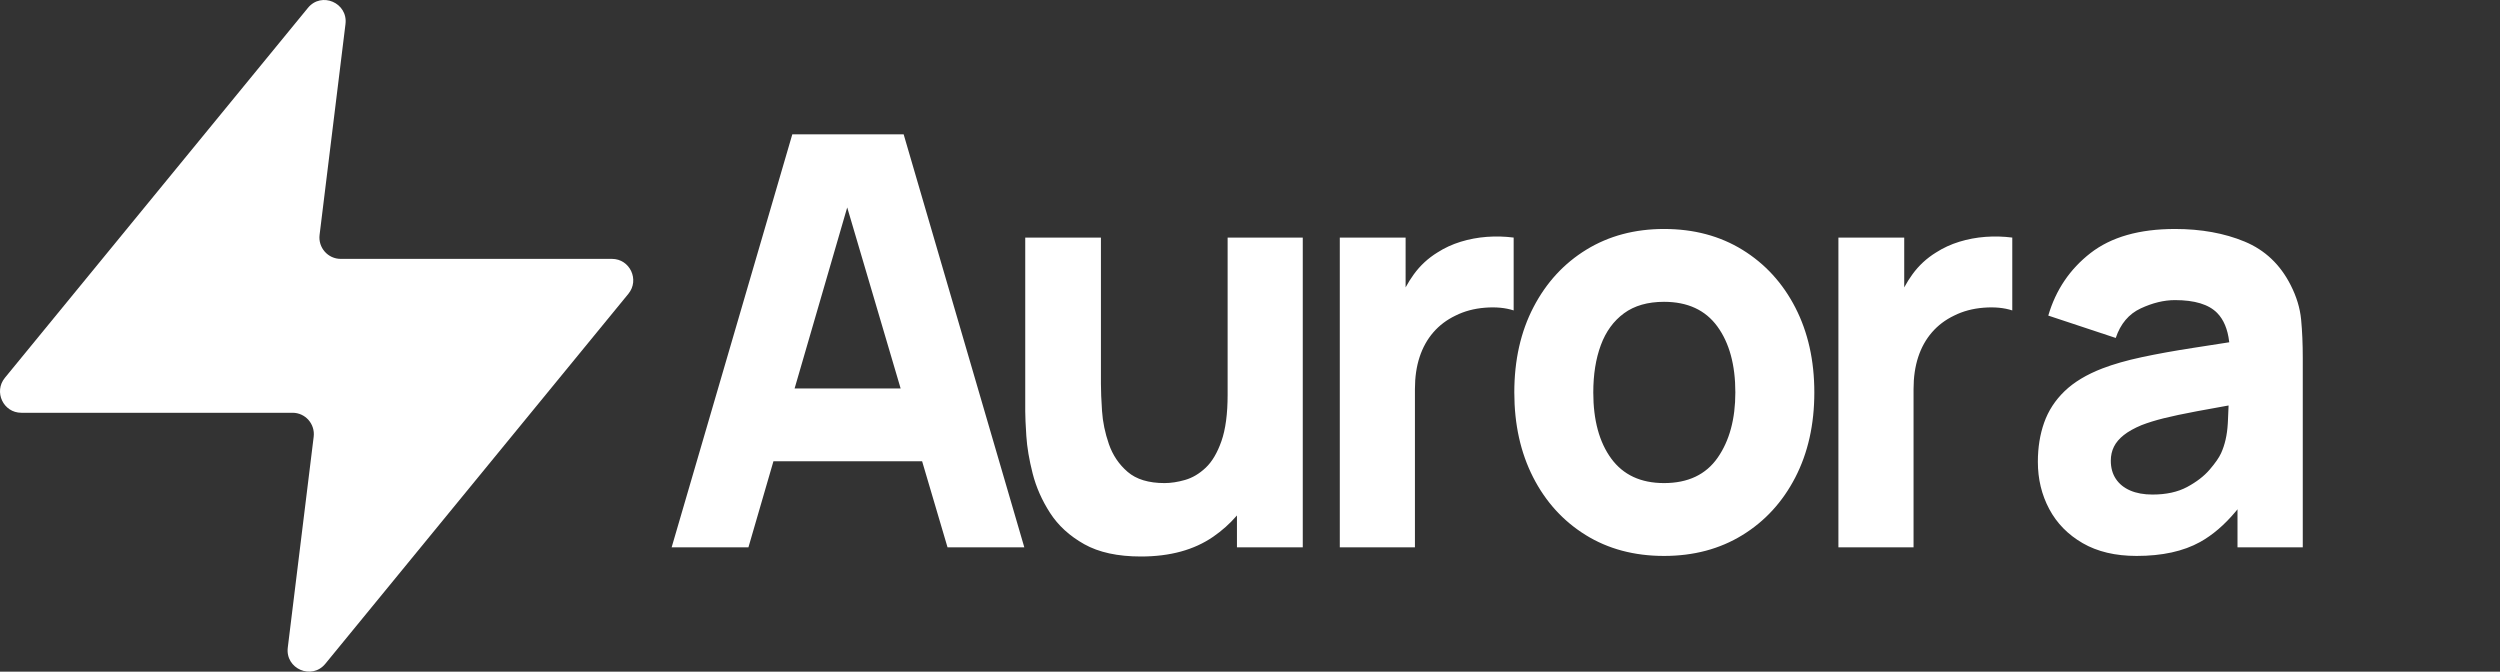 <svg width="335" height="90" viewBox="0 0 335 90" fill="none" xmlns="http://www.w3.org/2000/svg">
<rect x="0" y="0" width="335" height="90" fill="#333333" stroke="none"/>
<path d="M46.295 3.224C46.644 0.379 43.078 -1.16 41.265 1.053L0.655 50.627C-0.876 52.495 0.447 55.311 2.856 55.311H39.205C40.917 55.311 42.243 56.818 42.033 58.526L38.562 86.776C38.213 89.621 41.779 91.16 43.593 88.947L84.202 39.373C85.733 37.505 84.41 34.689 82.001 34.689H45.653C43.94 34.689 42.614 33.182 42.824 31.474L46.295 3.224Z" fill="white"/>
<path fill-rule="evenodd" clip-rule="evenodd" d="M100.289 73.342L103.64 61.812H123.565L126.969 73.342H137.258L121.089 18H106.169L90 73.342H100.289ZM120.684 52.05H106.477L113.526 27.796L120.684 52.05ZM162.573 71.92C160.013 73.688 156.785 74.571 152.89 74.571C149.778 74.571 147.243 74.021 145.283 72.919C143.323 71.817 141.798 70.421 140.708 68.73C139.617 67.039 138.84 65.277 138.374 63.445C137.909 61.614 137.627 59.942 137.529 58.43C137.431 56.919 137.382 55.817 137.382 55.125V31.835H147.524V51.436C147.524 52.383 147.573 53.594 147.671 55.067C147.769 56.541 148.076 58.02 148.59 59.506C149.105 60.992 149.944 62.235 151.107 63.234C152.271 64.233 153.919 64.733 156.05 64.733C156.907 64.733 157.826 64.592 158.806 64.31C159.786 64.028 160.705 63.484 161.562 62.677C162.42 61.87 163.124 60.678 163.675 59.103C164.226 57.527 164.502 55.458 164.502 52.896V31.835H174.571V73.342H165.751L165.751 69.067L165.707 69.12C164.799 70.17 163.754 71.104 162.573 71.92ZM189.601 73.342V52.127C189.601 50.539 189.809 49.11 190.226 47.842C190.642 46.574 191.255 45.472 192.063 44.537C192.872 43.602 193.864 42.852 195.04 42.289C196.216 41.7 197.532 41.347 198.99 41.232C200.448 41.117 201.728 41.238 202.83 41.597V31.835C201.63 31.682 200.429 31.65 199.229 31.739C198.029 31.829 196.865 32.047 195.738 32.393C194.611 32.739 193.57 33.219 192.614 33.834C191.365 34.602 190.311 35.576 189.454 36.755C189.064 37.29 188.71 37.852 188.391 38.441L188.351 38.518L188.352 31.835H179.532V73.342H189.601ZM233.473 71.708C230.448 73.566 226.95 74.495 222.982 74.495C218.988 74.495 215.485 73.559 212.472 71.689C209.458 69.819 207.113 67.237 205.434 63.945C203.756 60.653 202.917 56.867 202.917 52.589C202.917 48.258 203.775 44.447 205.49 41.155C207.204 37.863 209.569 35.294 212.582 33.45C215.595 31.605 219.062 30.683 222.982 30.683C226.975 30.683 230.484 31.618 233.51 33.488C236.536 35.358 238.894 37.94 240.584 41.232C242.274 44.524 243.12 48.31 243.12 52.589C243.12 56.893 242.268 60.691 240.566 63.983C238.863 67.276 236.499 69.851 233.473 71.708ZM222.981 64.733C219.87 64.733 217.512 63.638 215.907 61.447C214.303 59.256 213.5 56.304 213.5 52.589C213.5 50.18 213.837 48.066 214.511 46.247C215.185 44.428 216.22 43.006 217.616 41.981C219.013 40.956 220.801 40.444 222.981 40.444C226.142 40.444 228.524 41.546 230.129 43.749C231.734 45.953 232.536 48.899 232.536 52.589C232.536 56.15 231.746 59.064 230.166 61.332C228.586 63.599 226.191 64.733 222.981 64.733ZM256.416 52.127V73.342H246.347V31.835H255.166V38.516L255.206 38.441C255.525 37.852 255.879 37.29 256.269 36.755C257.126 35.576 258.18 34.602 259.429 33.834C260.385 33.219 261.426 32.739 262.553 32.393C263.68 32.047 264.843 31.829 266.044 31.739C267.244 31.65 268.445 31.682 269.645 31.835V41.597C268.543 41.238 267.263 41.117 265.805 41.232C264.347 41.347 263.03 41.7 261.854 42.289C260.679 42.852 259.686 43.602 258.878 44.537C258.069 45.472 257.457 46.574 257.04 47.842C256.624 49.11 256.416 50.539 256.416 52.127ZM286.302 74.495C289.732 74.495 292.568 73.873 294.809 72.631C296.49 71.699 298.086 70.331 299.595 68.527L299.825 68.246V73.342H308.571V47.977C308.571 46.081 308.498 44.364 308.351 42.827C308.204 41.29 307.738 39.752 306.955 38.215C305.558 35.448 303.5 33.501 300.781 32.373C298.061 31.246 294.95 30.683 291.447 30.683C286.67 30.683 282.897 31.759 280.128 33.911C277.36 36.063 275.474 38.856 274.469 42.289L283.509 45.286C284.146 43.391 285.261 42.071 286.853 41.328C288.446 40.585 289.977 40.214 291.447 40.214C294.093 40.214 295.979 40.79 297.106 41.943C297.973 42.83 298.506 44.103 298.706 45.763L298.718 45.865L298.288 45.932C296.973 46.138 295.713 46.334 294.507 46.52L293.909 46.612C291.337 47.01 289.034 47.426 287 47.861C284.967 48.297 283.215 48.797 281.745 49.36C279.614 50.18 277.917 51.199 276.656 52.416C275.394 53.633 274.481 55.035 273.918 56.624C273.354 58.212 273.073 59.967 273.073 61.889C273.073 64.195 273.581 66.302 274.598 68.211C275.614 70.12 277.109 71.644 279.081 72.784C281.053 73.924 283.46 74.495 286.302 74.495ZM285.457 65.732C286.29 66.091 287.282 66.27 288.433 66.27C290.271 66.27 291.82 65.931 293.082 65.252C294.344 64.573 295.348 63.798 296.095 62.927C296.843 62.056 297.351 61.325 297.62 60.736C298.135 59.609 298.435 58.296 298.521 56.797L298.541 56.427C298.581 55.699 298.609 55.032 298.627 54.429L298.629 54.336L298.303 54.393C296.794 54.661 295.489 54.898 294.387 55.106C292.549 55.452 291.067 55.766 289.94 56.047C288.813 56.329 287.821 56.637 286.964 56.97C285.984 57.38 285.193 57.822 284.593 58.296C283.993 58.77 283.552 59.288 283.27 59.852C282.989 60.416 282.848 61.044 282.848 61.735C282.848 62.683 283.074 63.497 283.528 64.176C283.981 64.855 284.624 65.373 285.457 65.732Z" fill="white"/>
</svg>
